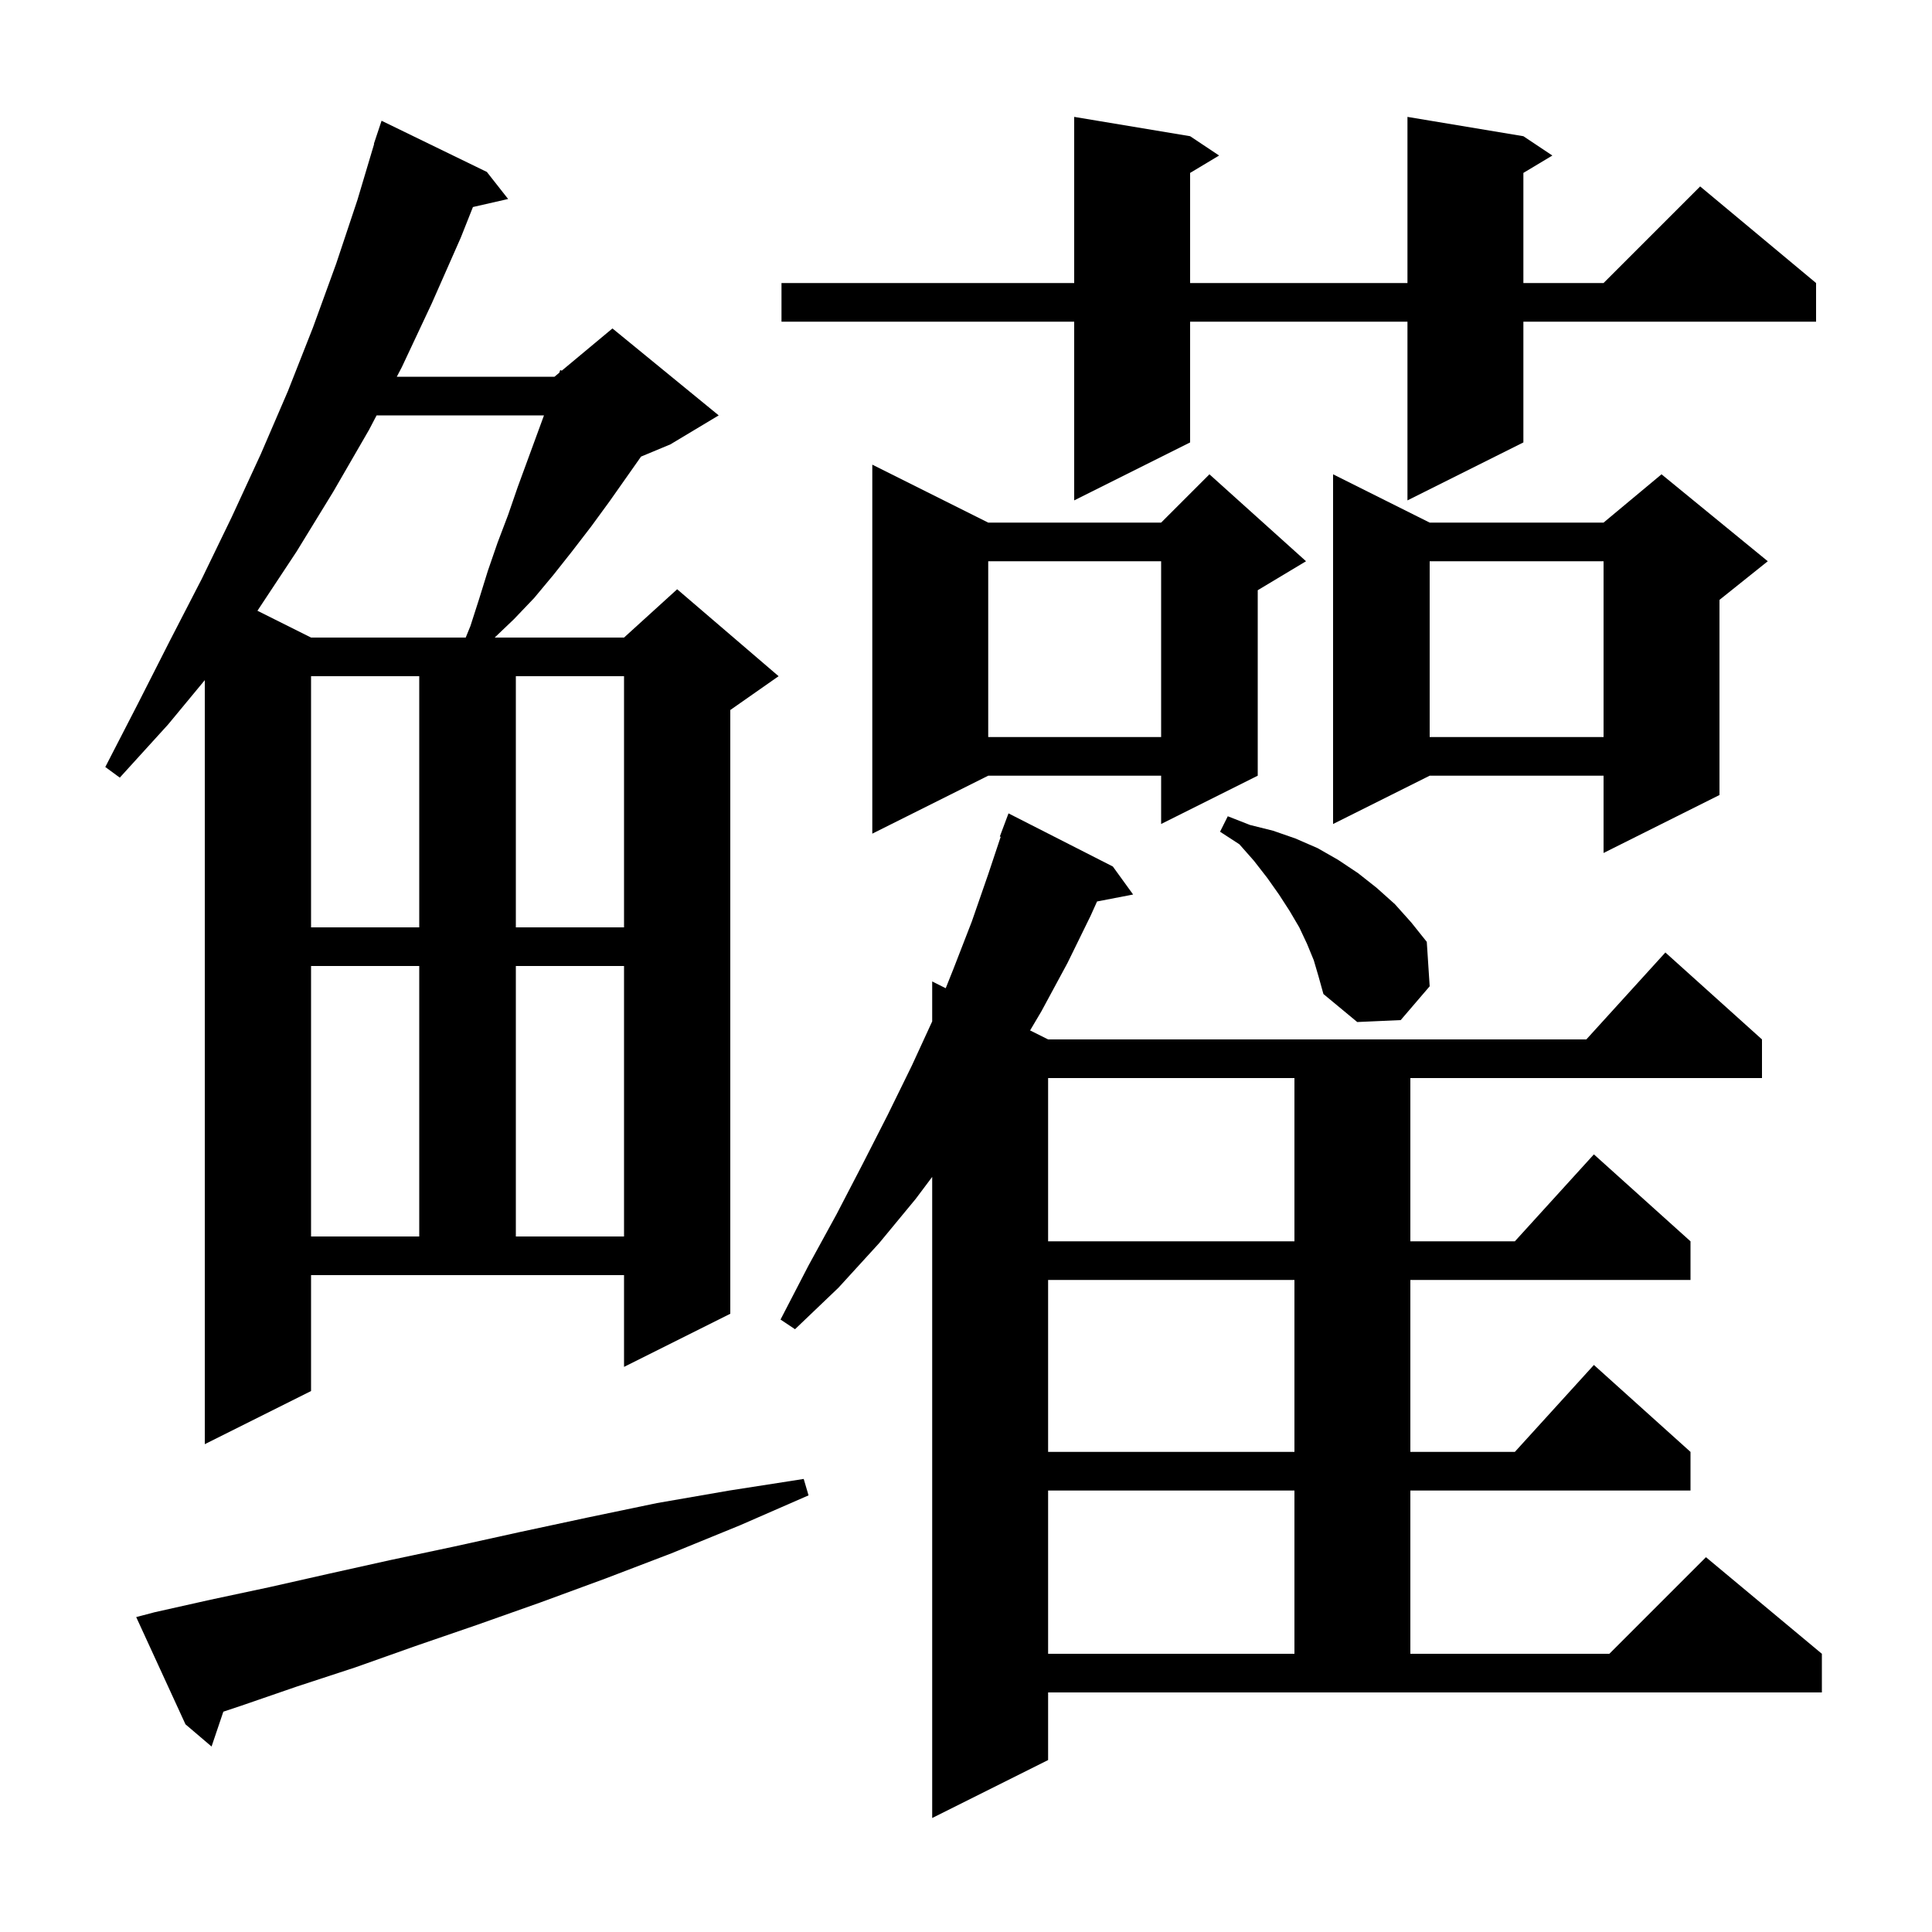 <svg xmlns="http://www.w3.org/2000/svg" xmlns:xlink="http://www.w3.org/1999/xlink" version="1.1" baseProfile="full" viewBox="0 0 200 200" width="200" height="200">
<g fill="black">
<path d="M 108.5 182.2 L 96.5 188.2 L 96.5 121.833 L 94.8 124.1 L 91.0 128.7 L 86.8 133.3 L 82.3 137.6 L 80.8 136.6 L 83.7 131.0 L 86.6 125.7 L 89.3 120.5 L 91.9 115.4 L 94.4 110.3 L 96.5 105.735 L 96.5 101.6 L 97.9 102.3 L 98.7 100.3 L 100.6 95.4 L 102.3 90.5 L 103.592 86.624 L 103.5 86.6 L 104.4 84.2 L 115.2 89.7 L 117.3 92.6 L 113.567 93.32 L 112.9 94.8 L 110.5 99.7 L 107.8 104.7 L 106.635 106.668 L 108.5 107.6 L 164.218 107.6 L 172.4 98.6 L 182.4 107.6 L 182.4 111.6 L 146.0 111.6 L 146.0 128.5 L 156.818 128.5 L 165.0 119.5 L 175.0 128.5 L 175.0 132.5 L 146.0 132.5 L 146.0 150.3 L 156.818 150.3 L 165.0 141.3 L 175.0 150.3 L 175.0 154.3 L 146.0 154.3 L 146.0 171.2 L 166.6 171.2 L 176.6 161.2 L 188.6 171.2 L 188.6 175.2 L 108.5 175.2 Z M 16.0 166.9 L 21.8 165.6 L 27.9 164.3 L 34.1 162.9 L 40.4 161.5 L 47.0 160.1 L 53.8 158.6 L 60.8 157.1 L 68.0 155.6 L 75.5 154.3 L 83.2 153.1 L 83.7 154.8 L 76.6 157.9 L 69.5 160.8 L 62.7 163.4 L 55.9 165.9 L 49.4 168.2 L 43.0 170.4 L 36.8 172.6 L 30.7 174.6 L 24.9 176.6 L 23.12 177.193 L 21.9 180.8 L 19.2 178.5 L 14.1 167.4 Z M 108.5 154.3 L 108.5 171.2 L 134.0 171.2 L 134.0 154.3 Z M 108.5 132.5 L 108.5 150.3 L 134.0 150.3 L 134.0 132.5 Z M 32.2 144.0 L 21.2 149.5 L 21.2 70.408 L 17.4 75.0 L 12.4 80.5 L 10.9 79.4 L 14.3 72.8 L 17.6 66.3 L 20.9 59.9 L 24.0 53.5 L 27.0 47.0 L 29.8 40.5 L 32.4 33.9 L 34.8 27.3 L 37.0 20.7 L 38.729 14.907 L 38.7 14.9 L 39.5 12.5 L 50.4 17.8 L 52.6 20.6 L 48.958 21.431 L 47.7 24.6 L 44.7 31.4 L 41.6 38.0 L 41.077 39.0 L 57.4 39.0 L 57.899 38.584 L 58.0 38.3 L 58.151 38.374 L 63.4 34.0 L 74.4 43.0 L 69.4 46.0 L 66.361 47.266 L 63.1 51.9 L 61.2 54.5 L 59.2 57.1 L 57.3 59.5 L 55.3 61.9 L 53.2 64.1 L 51.21 66.0 L 64.6 66.0 L 70.1 61.0 L 80.6 70.0 L 75.6 73.5 L 75.6 136.0 L 64.6 141.5 L 64.6 132.0 L 32.2 132.0 Z M 108.5 111.6 L 108.5 128.5 L 134.0 128.5 L 134.0 111.6 Z M 32.2 100.0 L 32.2 128.0 L 43.4 128.0 L 43.4 100.0 Z M 53.4 100.0 L 53.4 128.0 L 64.6 128.0 L 64.6 100.0 Z M 136.0 99.4 L 135.3 97.7 L 134.5 96.0 L 133.5 94.3 L 132.4 92.6 L 131.2 90.9 L 129.8 89.1 L 128.3 87.4 L 126.3 86.1 L 127.1 84.5 L 129.4 85.4 L 131.8 86.0 L 134.1 86.8 L 136.4 87.8 L 138.5 89.0 L 140.6 90.4 L 142.5 91.9 L 144.4 93.6 L 146.1 95.5 L 147.7 97.5 L 148.0 102.1 L 145.0 105.6 L 140.5 105.8 L 137.0 102.9 L 136.5 101.1 Z M 32.2 70.0 L 32.2 96.0 L 43.4 96.0 L 43.4 70.0 Z M 53.4 70.0 L 53.4 96.0 L 64.6 96.0 L 64.6 70.0 Z M 183.0 58.1 L 178.0 62.1 L 178.0 82.3 L 166.0 88.3 L 166.0 80.3 L 148.0 80.3 L 138.0 85.3 L 138.0 49.1 L 148.0 54.1 L 166.0 54.1 L 172.0 49.1 Z M 102.3 54.1 L 120.2 54.1 L 125.2 49.1 L 135.2 58.1 L 130.2 61.1 L 130.2 80.3 L 120.2 85.3 L 120.2 80.3 L 102.3 80.3 L 90.3 86.3 L 90.3 48.1 Z M 148.0 58.1 L 148.0 76.3 L 166.0 76.3 L 166.0 58.1 Z M 102.3 58.1 L 102.3 76.3 L 120.2 76.3 L 120.2 58.1 Z M 38.985 43.0 L 38.2 44.5 L 34.5 50.9 L 30.7 57.1 L 26.65 63.225 L 32.2 66.0 L 48.211 66.0 L 48.7 64.8 L 49.6 62.0 L 50.5 59.1 L 51.5 56.2 L 52.6 53.3 L 53.6 50.4 L 56.313 43.0 Z M 157.7 14.1 L 160.7 16.1 L 157.7 17.9 L 157.7 29.3 L 166.0 29.3 L 176.0 19.3 L 188.0 29.3 L 188.0 33.3 L 157.7 33.3 L 157.7 45.8 L 145.7 51.8 L 145.7 33.3 L 123.2 33.3 L 123.2 45.8 L 111.2 51.8 L 111.2 33.3 L 80.9 33.3 L 80.9 29.3 L 111.2 29.3 L 111.2 12.1 L 123.2 14.1 L 126.2 16.1 L 123.2 17.9 L 123.2 29.3 L 145.7 29.3 L 145.7 12.1 Z " />
</g>
</svg>
